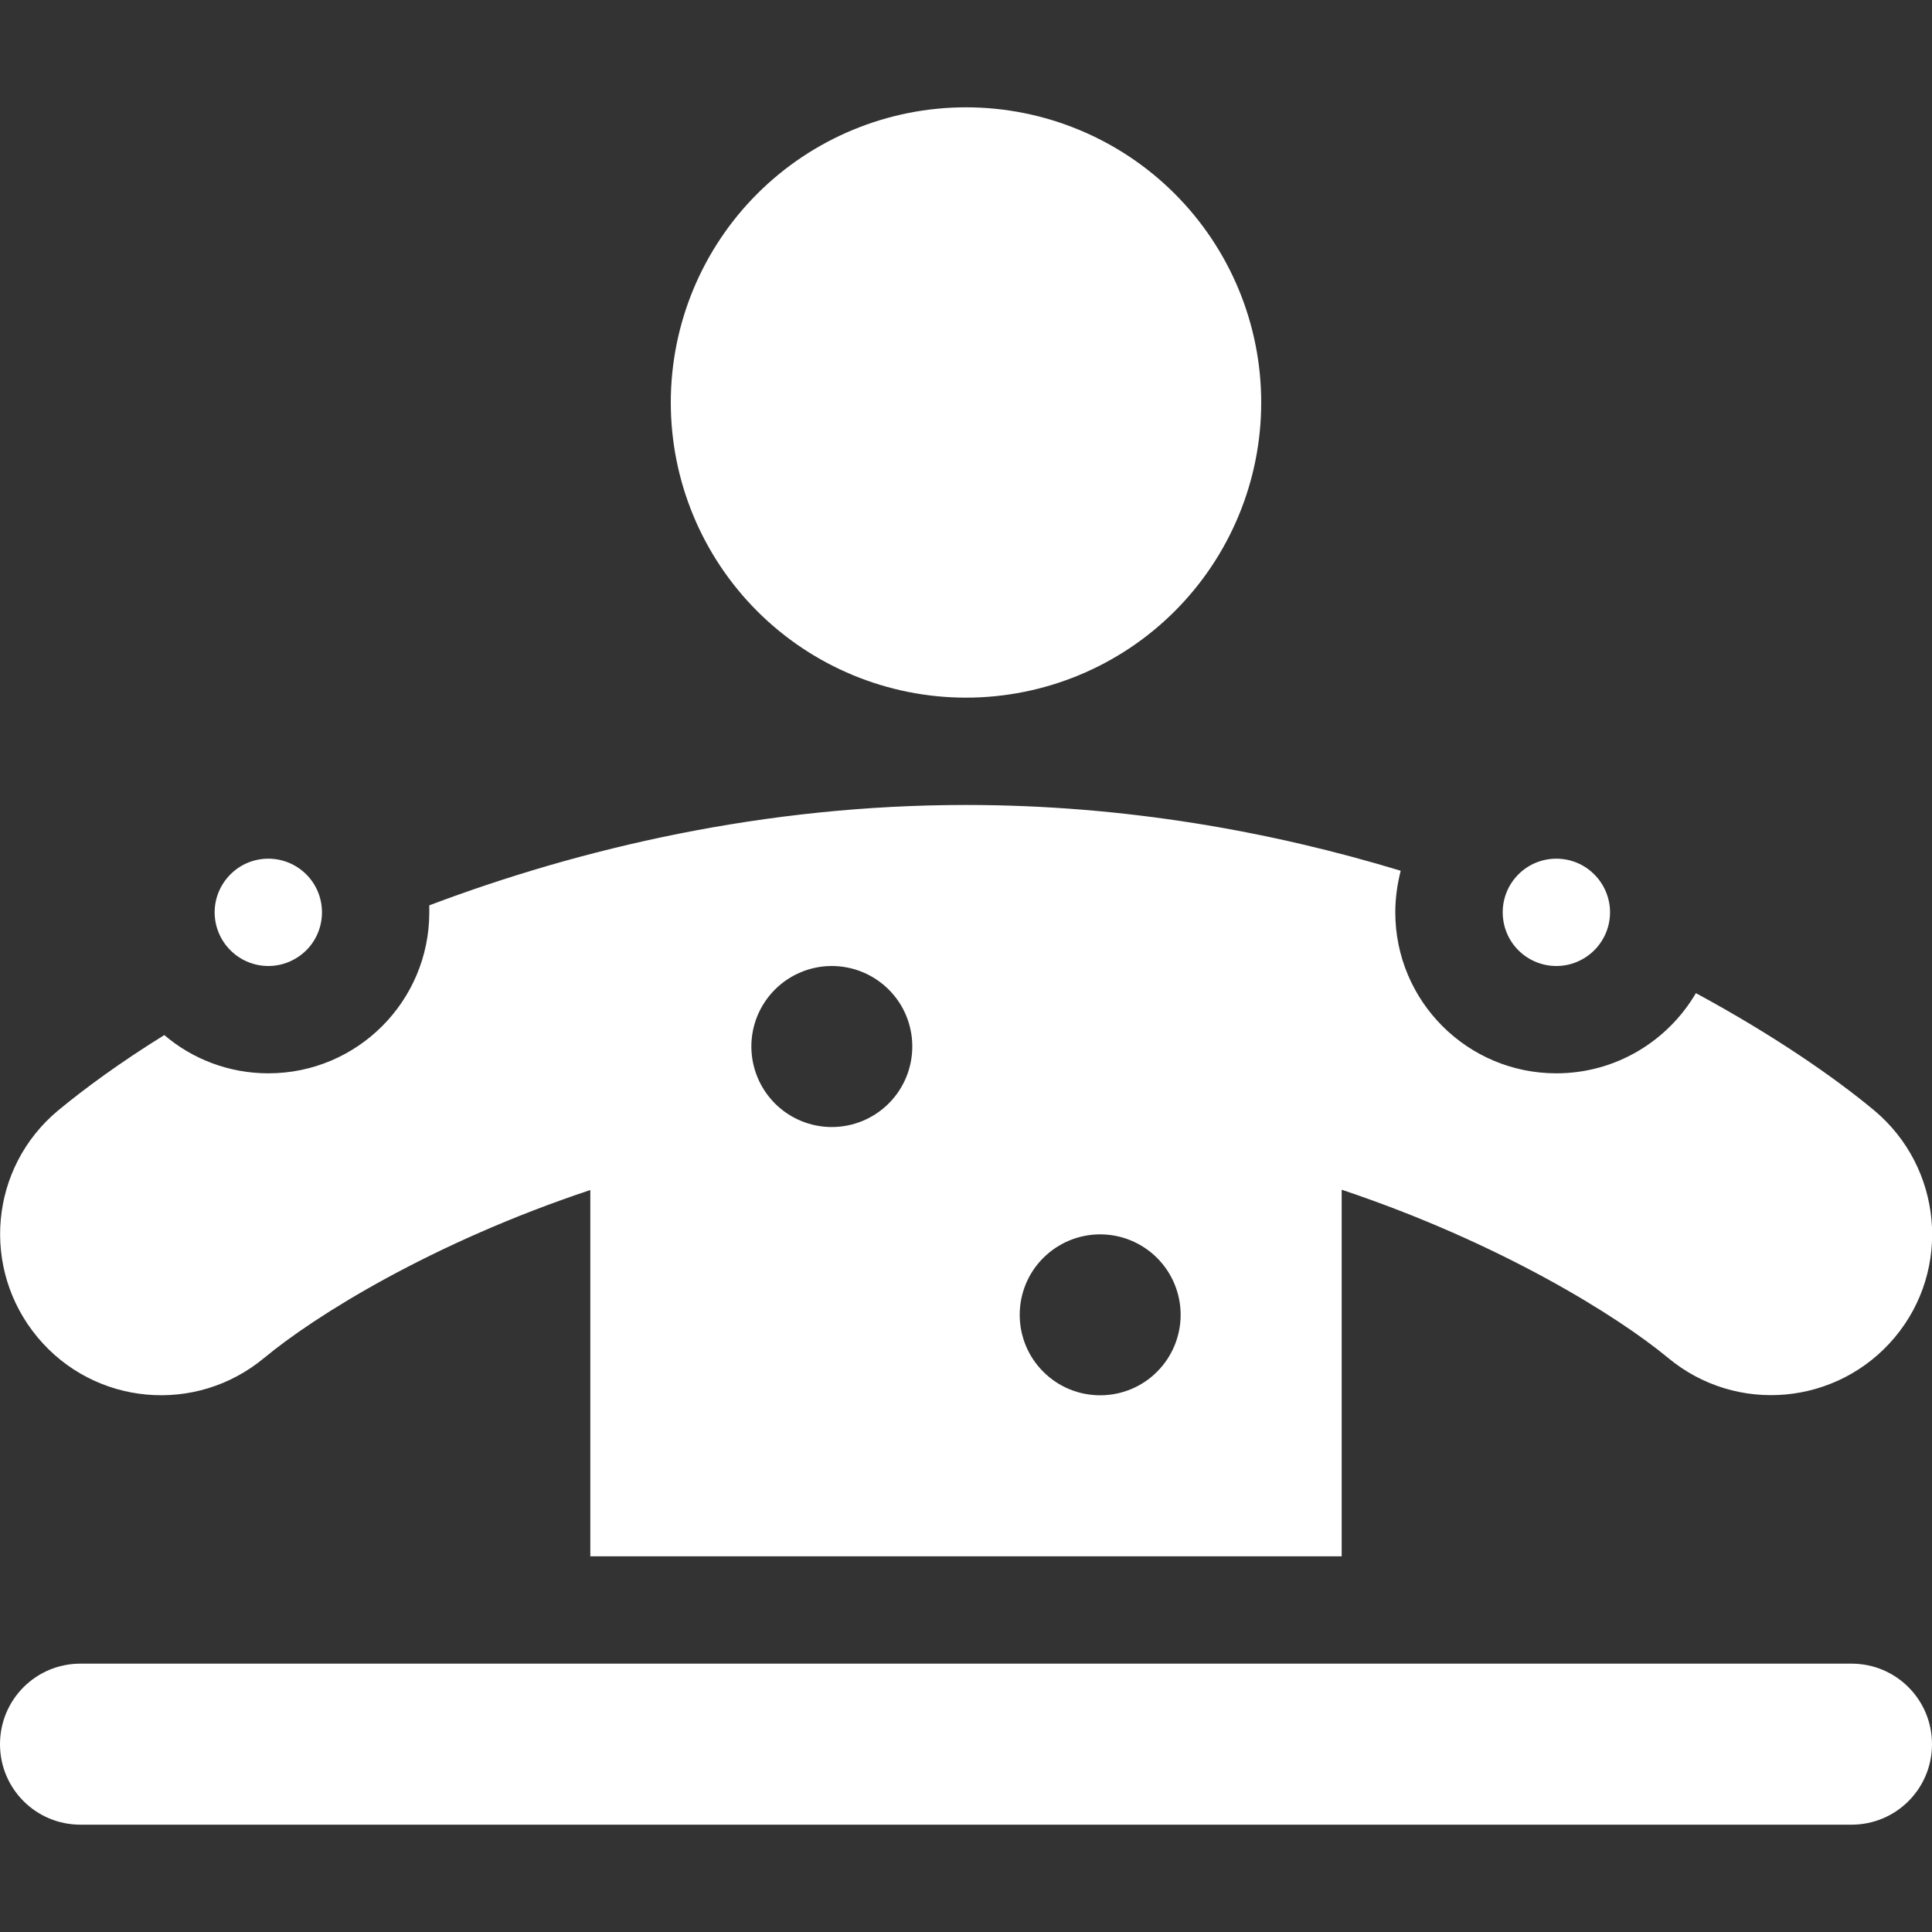 <svg width="20" height="20" viewBox="0 0 20 20" fill="none" xmlns="http://www.w3.org/2000/svg">
<rect x="0" y="0" width="20" height="20" fill="#333333" stroke="none"/>
<g clip-path="url(#clip0_248_883)">
<path d="M10 7.222C10.81 7.222 11.588 6.9 12.161 6.327C12.734 5.754 13.056 4.977 13.056 4.167C13.056 3.356 12.734 2.579 12.161 2.006C11.588 1.433 10.81 1.111 10 1.111C9.19 1.111 8.412 1.433 7.839 2.006C7.266 2.579 6.944 3.356 6.944 4.167C6.944 4.977 7.266 5.754 7.839 6.327C8.412 6.9 9.19 7.222 10 7.222ZM2.733 14.059C3.253 13.625 4.469 12.865 6.111 12.319V16.111H13.889V12.316C15.531 12.865 16.747 13.625 17.267 14.056C17.976 14.646 19.024 14.549 19.615 13.844C20.205 13.139 20.108 12.087 19.403 11.496C18.986 11.149 18.358 10.715 17.556 10.281C17.264 10.778 16.726 11.111 16.111 11.111C15.191 11.111 14.444 10.365 14.444 9.444C14.444 9.295 14.465 9.153 14.5 9.014C13.163 8.608 11.642 8.333 10 8.333C7.91 8.333 6.01 8.781 4.444 9.372C4.444 9.396 4.444 9.42 4.444 9.444C4.444 10.365 3.698 11.111 2.778 11.111C2.368 11.111 1.99 10.962 1.701 10.715C1.247 10.996 0.878 11.267 0.601 11.496C-0.108 12.087 -0.201 13.135 0.389 13.844C0.979 14.552 2.028 14.646 2.736 14.056L2.733 14.059ZM0.833 17.222C0.372 17.222 0 17.594 0 18.056C0 18.517 0.372 18.889 0.833 18.889H19.167C19.628 18.889 20 18.517 20 18.056C20 17.594 19.628 17.222 19.167 17.222H0.833ZM7.778 10.833C7.778 10.612 7.866 10.4 8.022 10.244C8.178 10.088 8.39 10 8.611 10C8.832 10 9.044 10.088 9.2 10.244C9.357 10.4 9.444 10.612 9.444 10.833C9.444 11.054 9.357 11.266 9.2 11.423C9.044 11.579 8.832 11.667 8.611 11.667C8.39 11.667 8.178 11.579 8.022 11.423C7.866 11.266 7.778 11.054 7.778 10.833ZM11.389 12.778C11.61 12.778 11.822 12.866 11.978 13.022C12.134 13.178 12.222 13.39 12.222 13.611C12.222 13.832 12.134 14.044 11.978 14.2C11.822 14.357 11.61 14.444 11.389 14.444C11.168 14.444 10.956 14.357 10.8 14.2C10.643 14.044 10.556 13.832 10.556 13.611C10.556 13.39 10.643 13.178 10.8 13.022C10.956 12.866 11.168 12.778 11.389 12.778ZM3.333 9.444C3.333 9.297 3.275 9.156 3.171 9.052C3.066 8.947 2.925 8.889 2.778 8.889C2.63 8.889 2.489 8.947 2.385 9.052C2.281 9.156 2.222 9.297 2.222 9.444C2.222 9.592 2.281 9.733 2.385 9.837C2.489 9.941 2.63 10 2.778 10C2.925 10 3.066 9.941 3.171 9.837C3.275 9.733 3.333 9.592 3.333 9.444ZM16.111 10C16.259 10 16.4 9.941 16.504 9.837C16.608 9.733 16.667 9.592 16.667 9.444C16.667 9.297 16.608 9.156 16.504 9.052C16.4 8.947 16.259 8.889 16.111 8.889C15.964 8.889 15.822 8.947 15.718 9.052C15.614 9.156 15.556 9.297 15.556 9.444C15.556 9.592 15.614 9.733 15.718 9.837C15.822 9.941 15.964 10 16.111 10Z" fill="white"/>
</g>
<defs>
<clipPath id="clip0_248_883">
<rect width="20" height="20" fill="white"/>
</clipPath>
</defs>
</svg>
